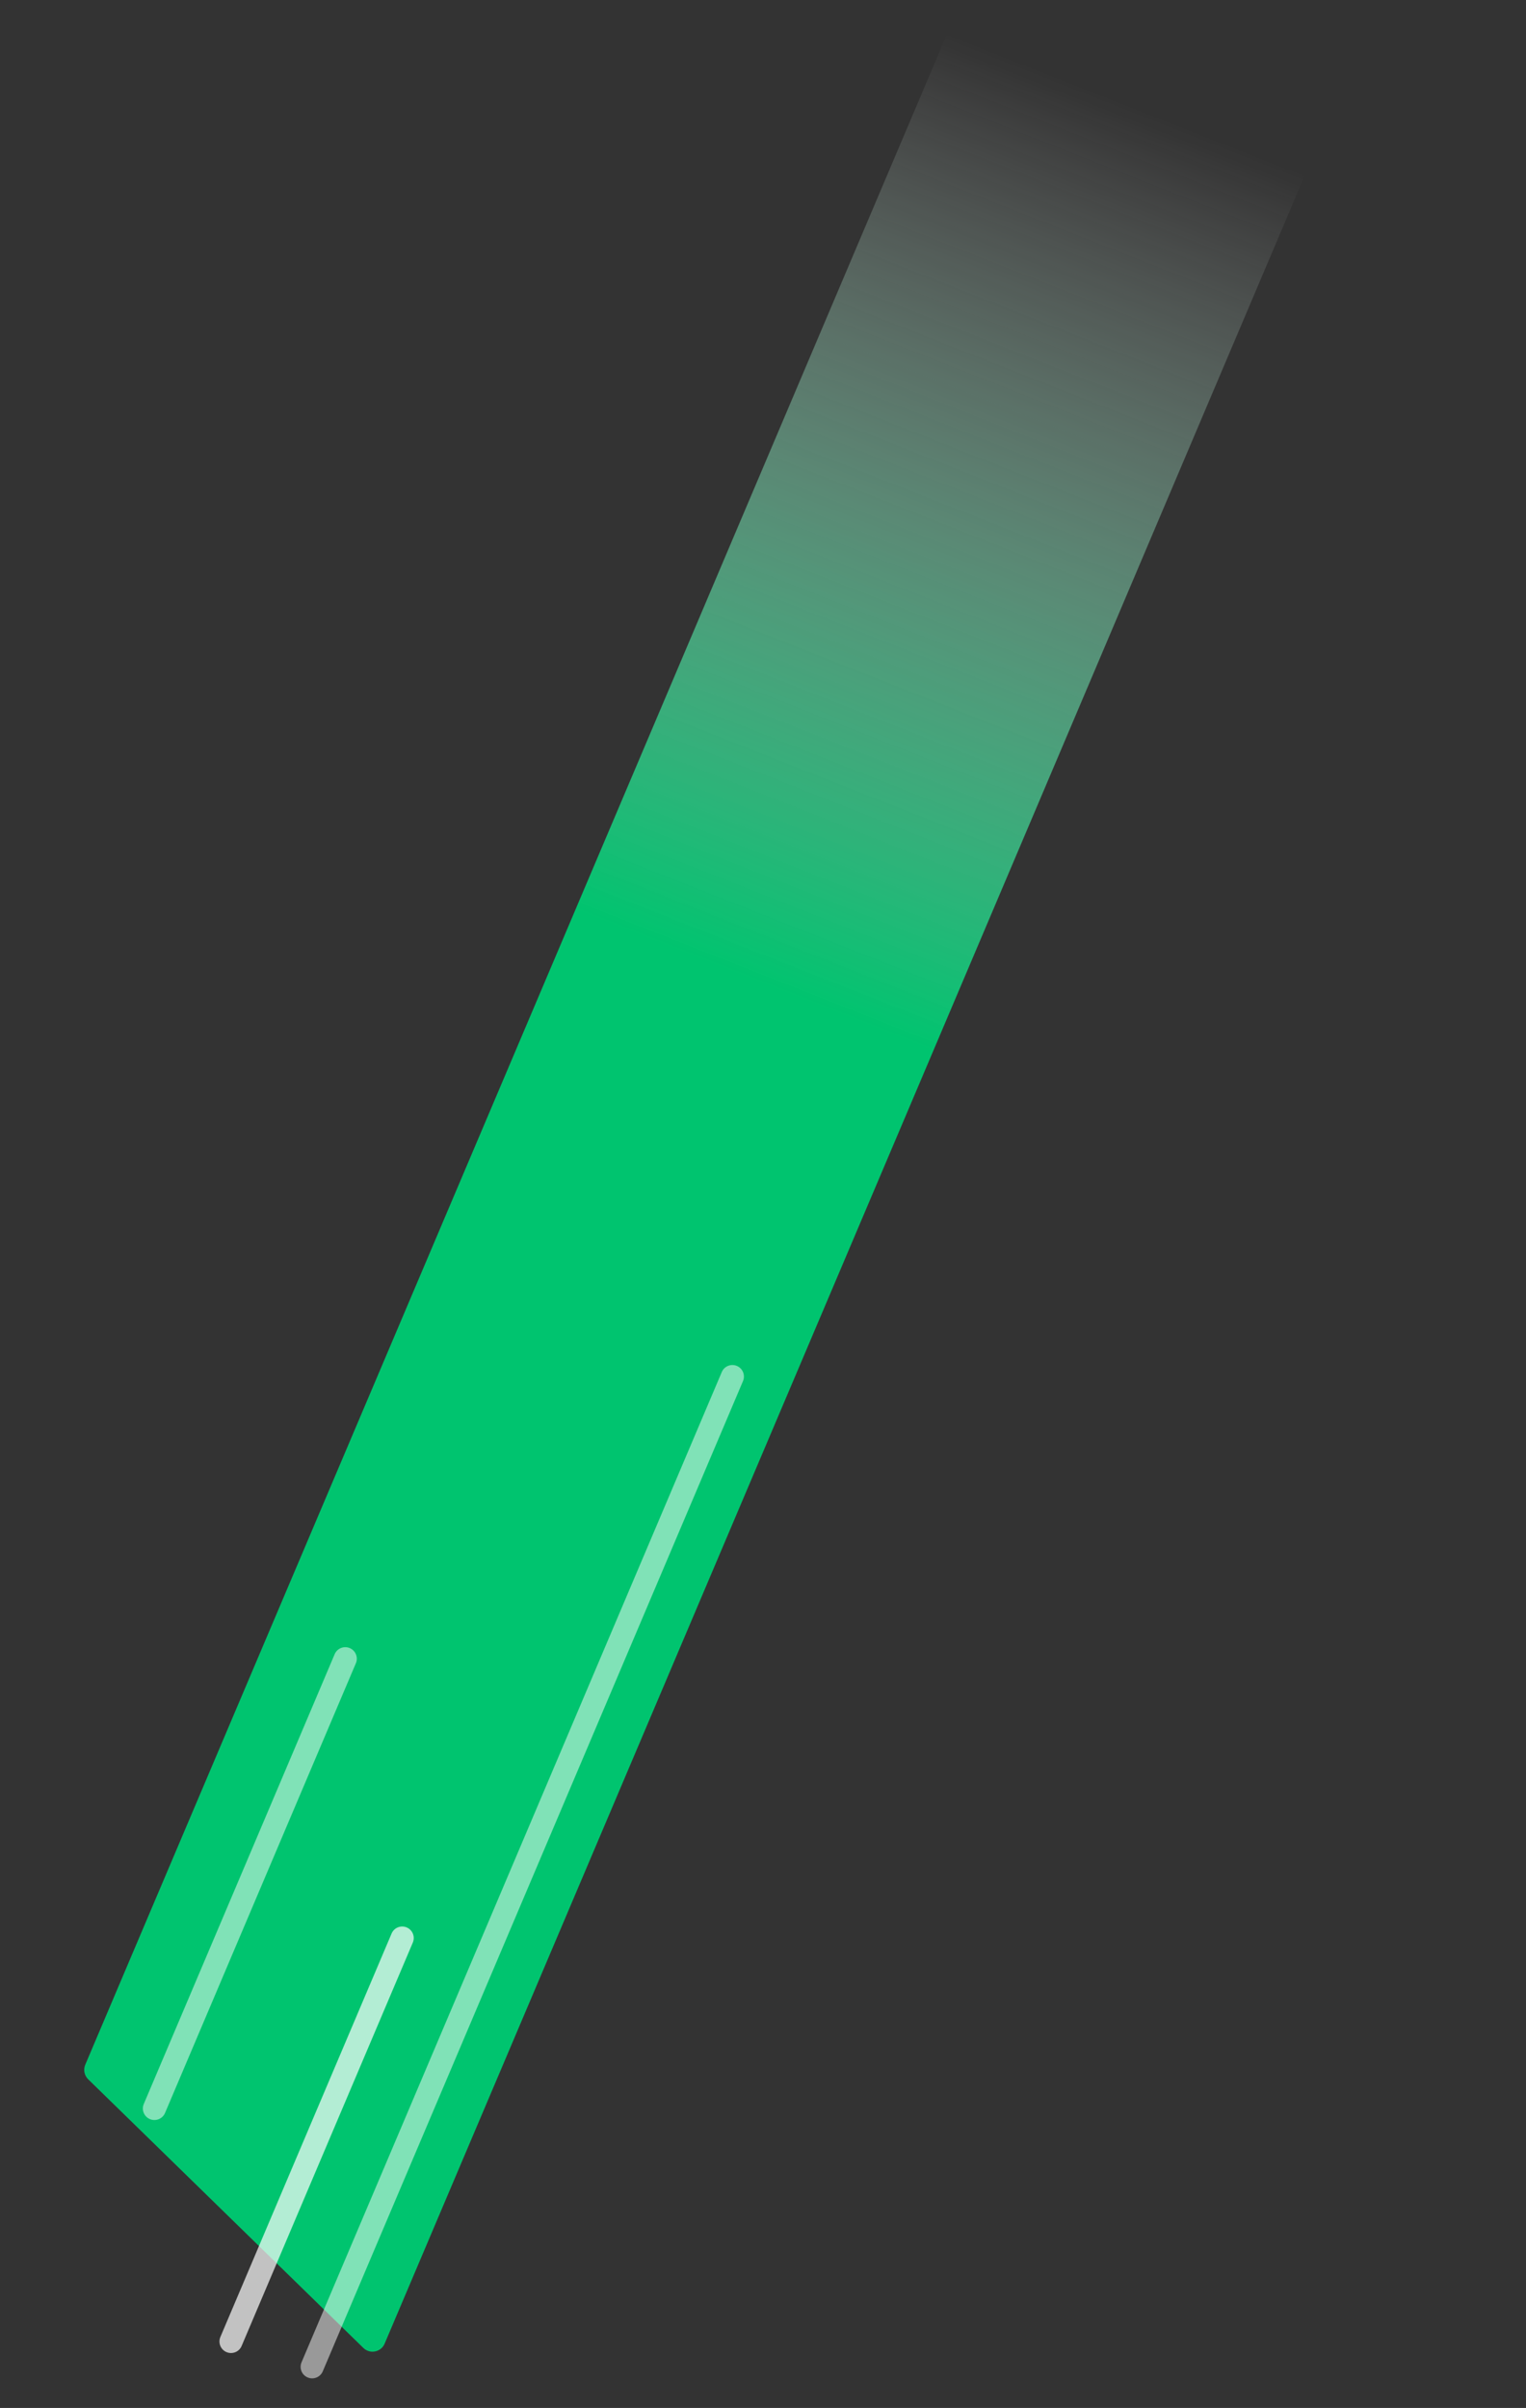 <svg width="232" height="366" viewBox="0 0 232 366" fill="none" xmlns="http://www.w3.org/2000/svg">
<rect x="0" y="0" width="232" height="366" fill="#333333" stroke="none"/>
<g clip-path="url(#clip0_25_12)">
<path d="M221.308 -30.64C221.898 -30.065 222.074 -29.186 221.752 -28.428L58.477 356.223C57.928 357.519 56.247 357.856 55.239 356.873L13.406 316.041C12.816 315.465 12.64 314.587 12.962 313.828L176.237 -70.823C176.787 -72.119 178.467 -72.456 179.475 -71.473L221.308 -30.64Z" fill="url(#paint0_linear_25_12)"/>
<path d="M49.071 360.43L112.961 209.915C113.339 209.024 112.923 207.994 112.032 207.616C111.14 207.237 110.11 207.653 109.732 208.545L45.842 359.06C45.464 359.951 45.88 360.981 46.771 361.359C47.663 361.738 48.693 361.322 49.071 360.43Z" fill="white" fill-opacity="0.5"/>
<path d="M36.733 356.578L62.762 295.258C63.14 294.367 62.724 293.337 61.833 292.959C60.941 292.58 59.911 292.996 59.533 293.888L33.504 355.208C33.126 356.099 33.542 357.129 34.434 357.508C35.325 357.886 36.355 357.47 36.733 356.578Z" fill="white" fill-opacity="0.7"/>
<path d="M25.088 321.164L54.106 252.802C54.484 251.911 54.068 250.881 53.177 250.503C52.285 250.124 51.255 250.54 50.877 251.432L21.859 319.793C21.481 320.685 21.897 321.715 22.788 322.093C23.68 322.472 24.709 322.056 25.088 321.164Z" fill="white" fill-opacity="0.5"/>
</g>
<defs>
<linearGradient id="paint0_linear_25_12" x1="168" y1="14.5" x2="114.814" y2="149.239" gradientUnits="userSpaceOnUse">
<stop stop-color="white" stop-opacity="0"/>
<stop offset="1" stop-color="#00C46F"/>
</linearGradient>
<clipPath id="clip0_25_12">
<rect width="232" height="366" fill="white"/>
</clipPath>
</defs>
</svg>
